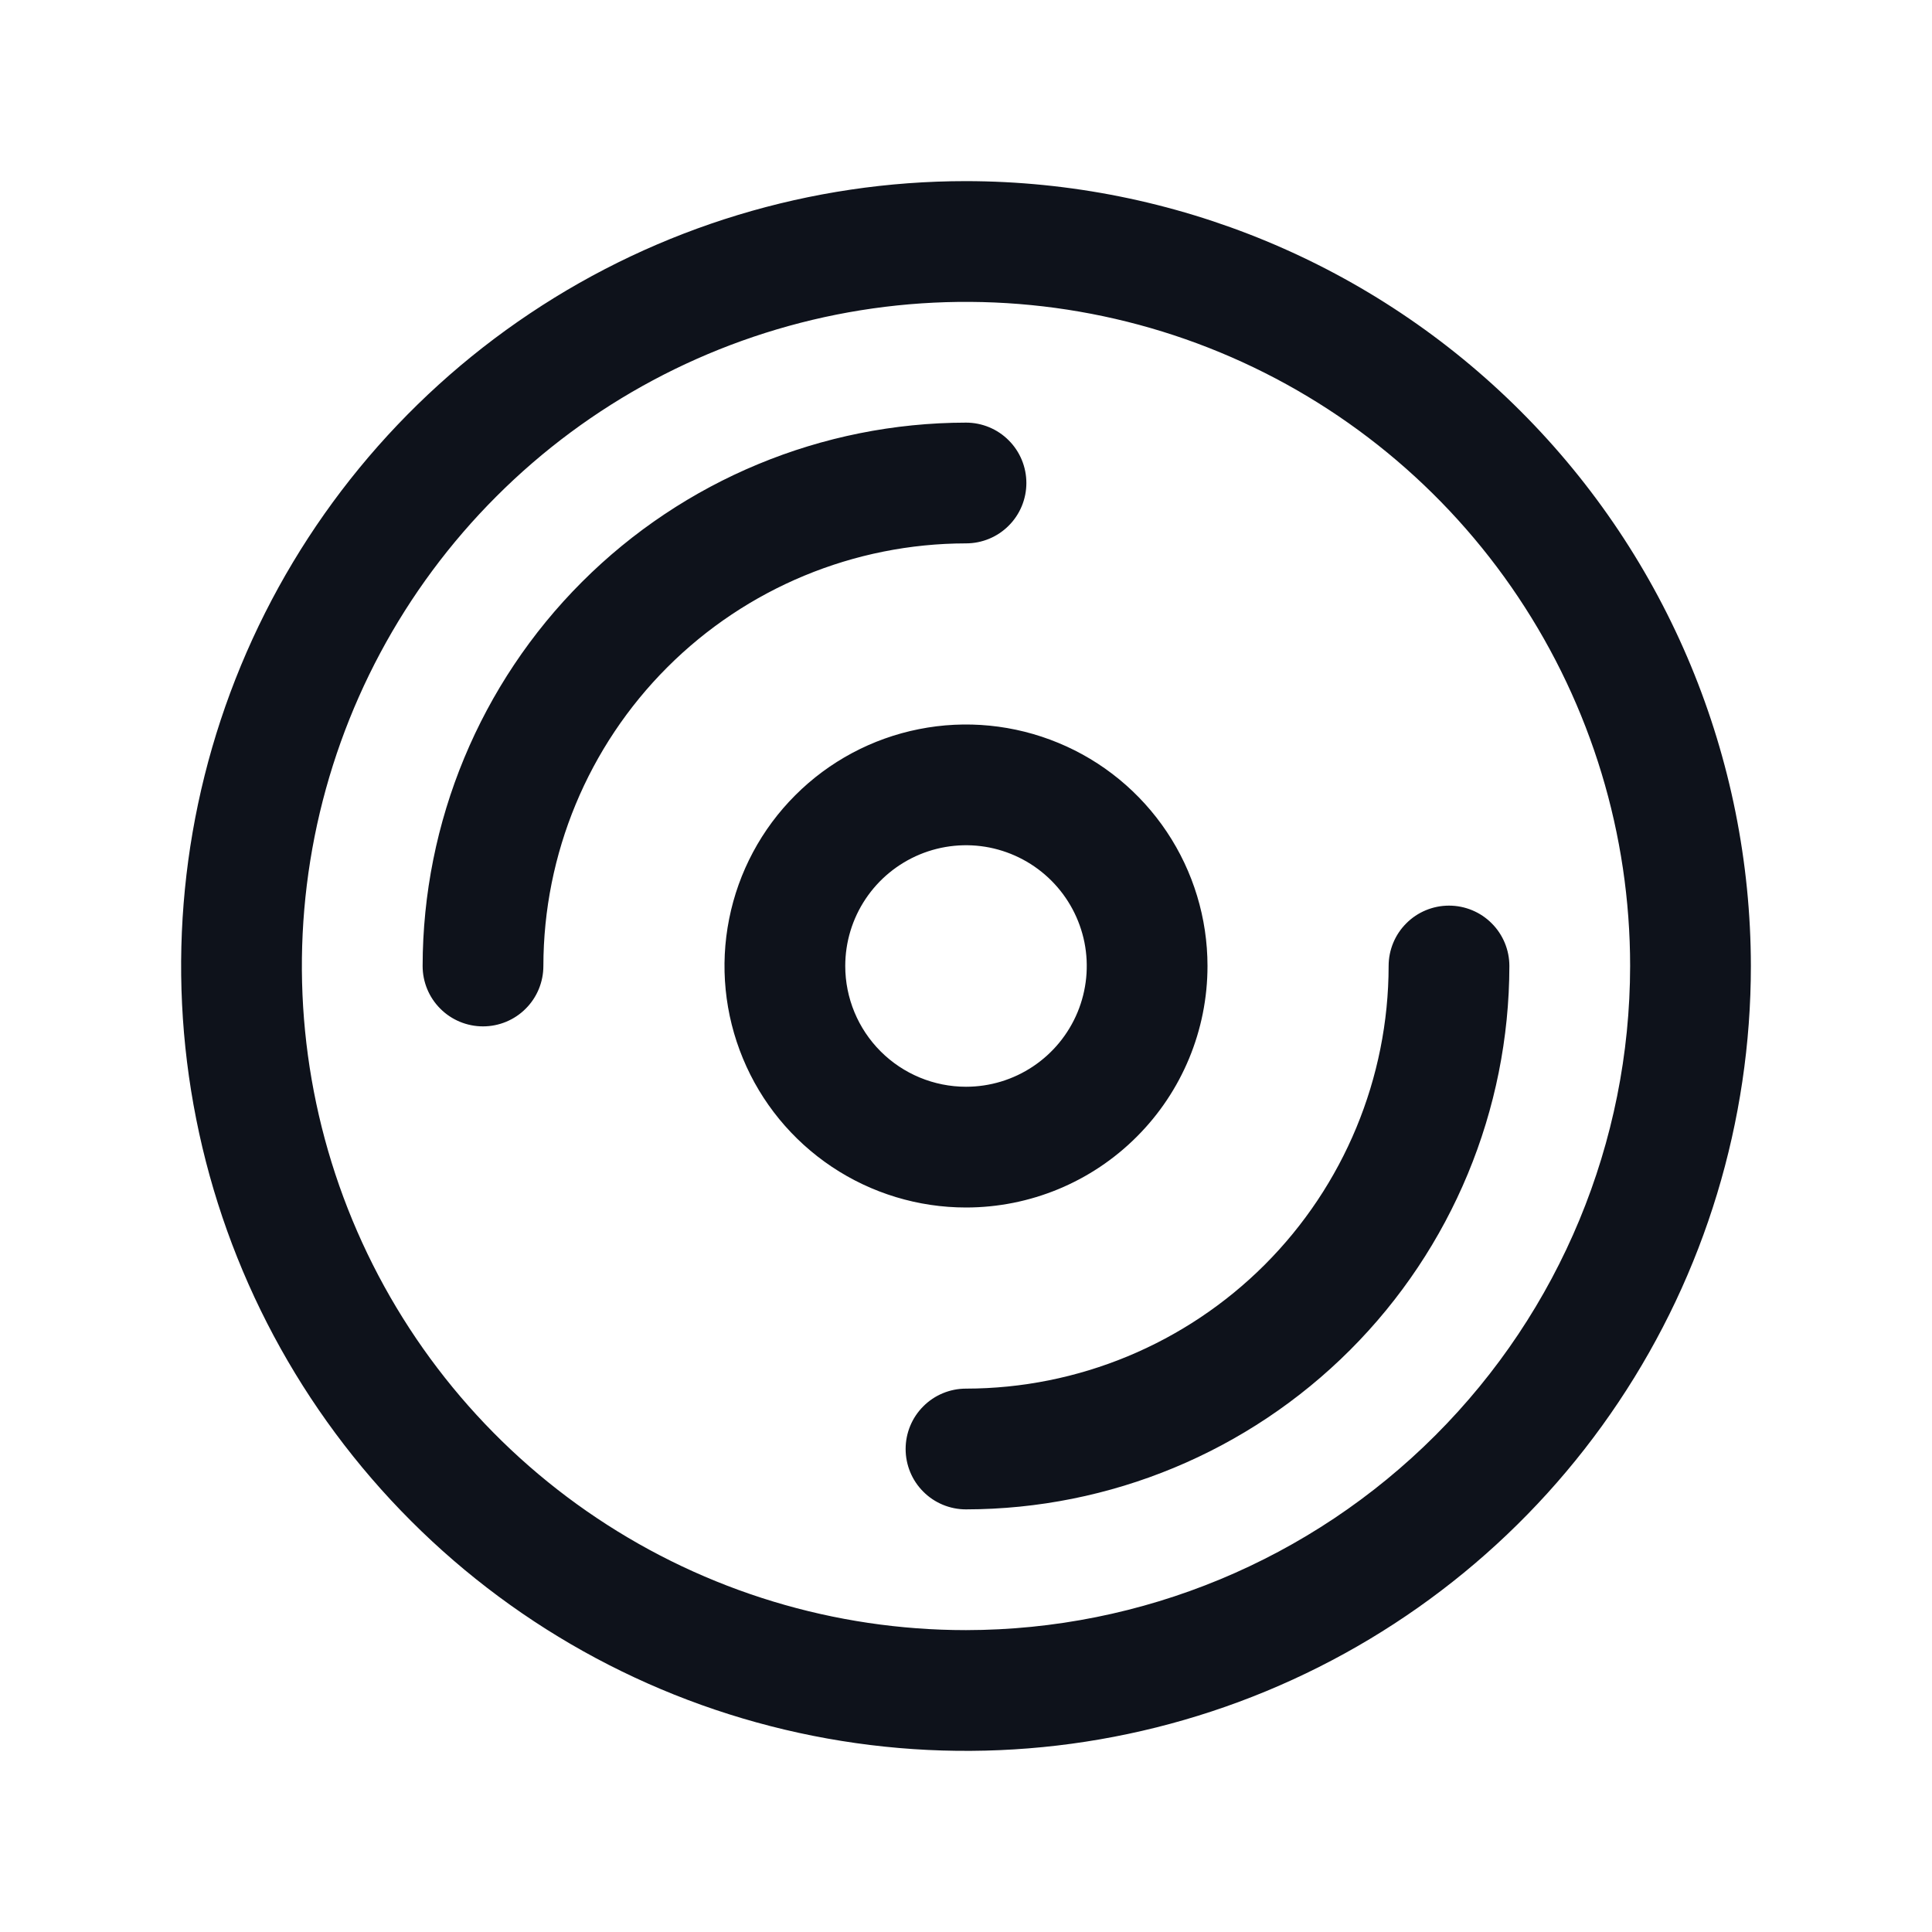 <svg width="32" height="32" viewBox="0 0 32 32" fill="none" xmlns="http://www.w3.org/2000/svg">
<path d="M16 3C13.429 3 10.915 3.762 8.778 5.191C6.64 6.619 4.974 8.65 3.99 11.025C3.006 13.401 2.748 16.014 3.25 18.536C3.751 21.058 4.99 23.374 6.808 25.192C8.626 27.011 10.942 28.249 13.464 28.75C15.986 29.252 18.599 28.994 20.975 28.01C23.35 27.026 25.381 25.36 26.809 23.222C28.238 21.085 29 18.571 29 16C28.996 12.553 27.626 9.249 25.188 6.812C22.751 4.374 19.447 3.004 16 3ZM16 27C13.824 27 11.698 26.355 9.889 25.146C8.08 23.938 6.67 22.22 5.837 20.209C5.005 18.2 4.787 15.988 5.211 13.854C5.636 11.72 6.683 9.76 8.222 8.222C9.76 6.683 11.72 5.636 13.854 5.211C15.988 4.787 18.2 5.005 20.209 5.837C22.22 6.67 23.938 8.08 25.146 9.889C26.355 11.698 27 13.824 27 16C26.997 18.916 25.837 21.712 23.774 23.774C21.712 25.837 18.916 26.997 16 27ZM16 9C14.144 9.002 12.365 9.74 11.053 11.052C9.74 12.365 9.002 14.144 9 16C9 16.265 8.895 16.52 8.707 16.707C8.52 16.895 8.265 17 8 17C7.735 17 7.48 16.895 7.293 16.707C7.105 16.52 7 16.265 7 16C7.003 13.614 7.952 11.326 9.639 9.639C11.326 7.952 13.614 7.003 16 7C16.265 7 16.52 7.105 16.707 7.293C16.895 7.48 17 7.735 17 8C17 8.265 16.895 8.52 16.707 8.707C16.52 8.895 16.265 9 16 9ZM25 16C24.997 18.386 24.048 20.674 22.361 22.361C20.674 24.048 18.386 24.997 16 25C15.735 25 15.48 24.895 15.293 24.707C15.105 24.52 15 24.265 15 24C15 23.735 15.105 23.48 15.293 23.293C15.48 23.105 15.735 23 16 23C17.856 22.998 19.635 22.26 20.948 20.948C22.26 19.635 22.998 17.856 23 16C23 15.735 23.105 15.48 23.293 15.293C23.48 15.105 23.735 15 24 15C24.265 15 24.52 15.105 24.707 15.293C24.895 15.48 25 15.735 25 16ZM20 16C20 15.209 19.765 14.435 19.326 13.778C18.886 13.12 18.262 12.607 17.531 12.305C16.8 12.002 15.996 11.922 15.22 12.077C14.444 12.231 13.731 12.612 13.172 13.172C12.612 13.731 12.231 14.444 12.077 15.22C11.922 15.996 12.002 16.8 12.305 17.531C12.607 18.262 13.12 18.886 13.778 19.326C14.435 19.765 15.209 20 16 20C17.061 20 18.078 19.579 18.828 18.828C19.579 18.078 20 17.061 20 16ZM14 16C14 15.604 14.117 15.218 14.337 14.889C14.557 14.56 14.869 14.304 15.235 14.152C15.6 14.001 16.002 13.961 16.39 14.038C16.778 14.116 17.134 14.306 17.414 14.586C17.694 14.866 17.884 15.222 17.962 15.61C18.039 15.998 17.999 16.4 17.848 16.765C17.696 17.131 17.44 17.443 17.111 17.663C16.782 17.883 16.396 18 16 18C15.47 18 14.961 17.789 14.586 17.414C14.211 17.039 14 16.53 14 16Z" fill="#0E121B"/>
</svg>
